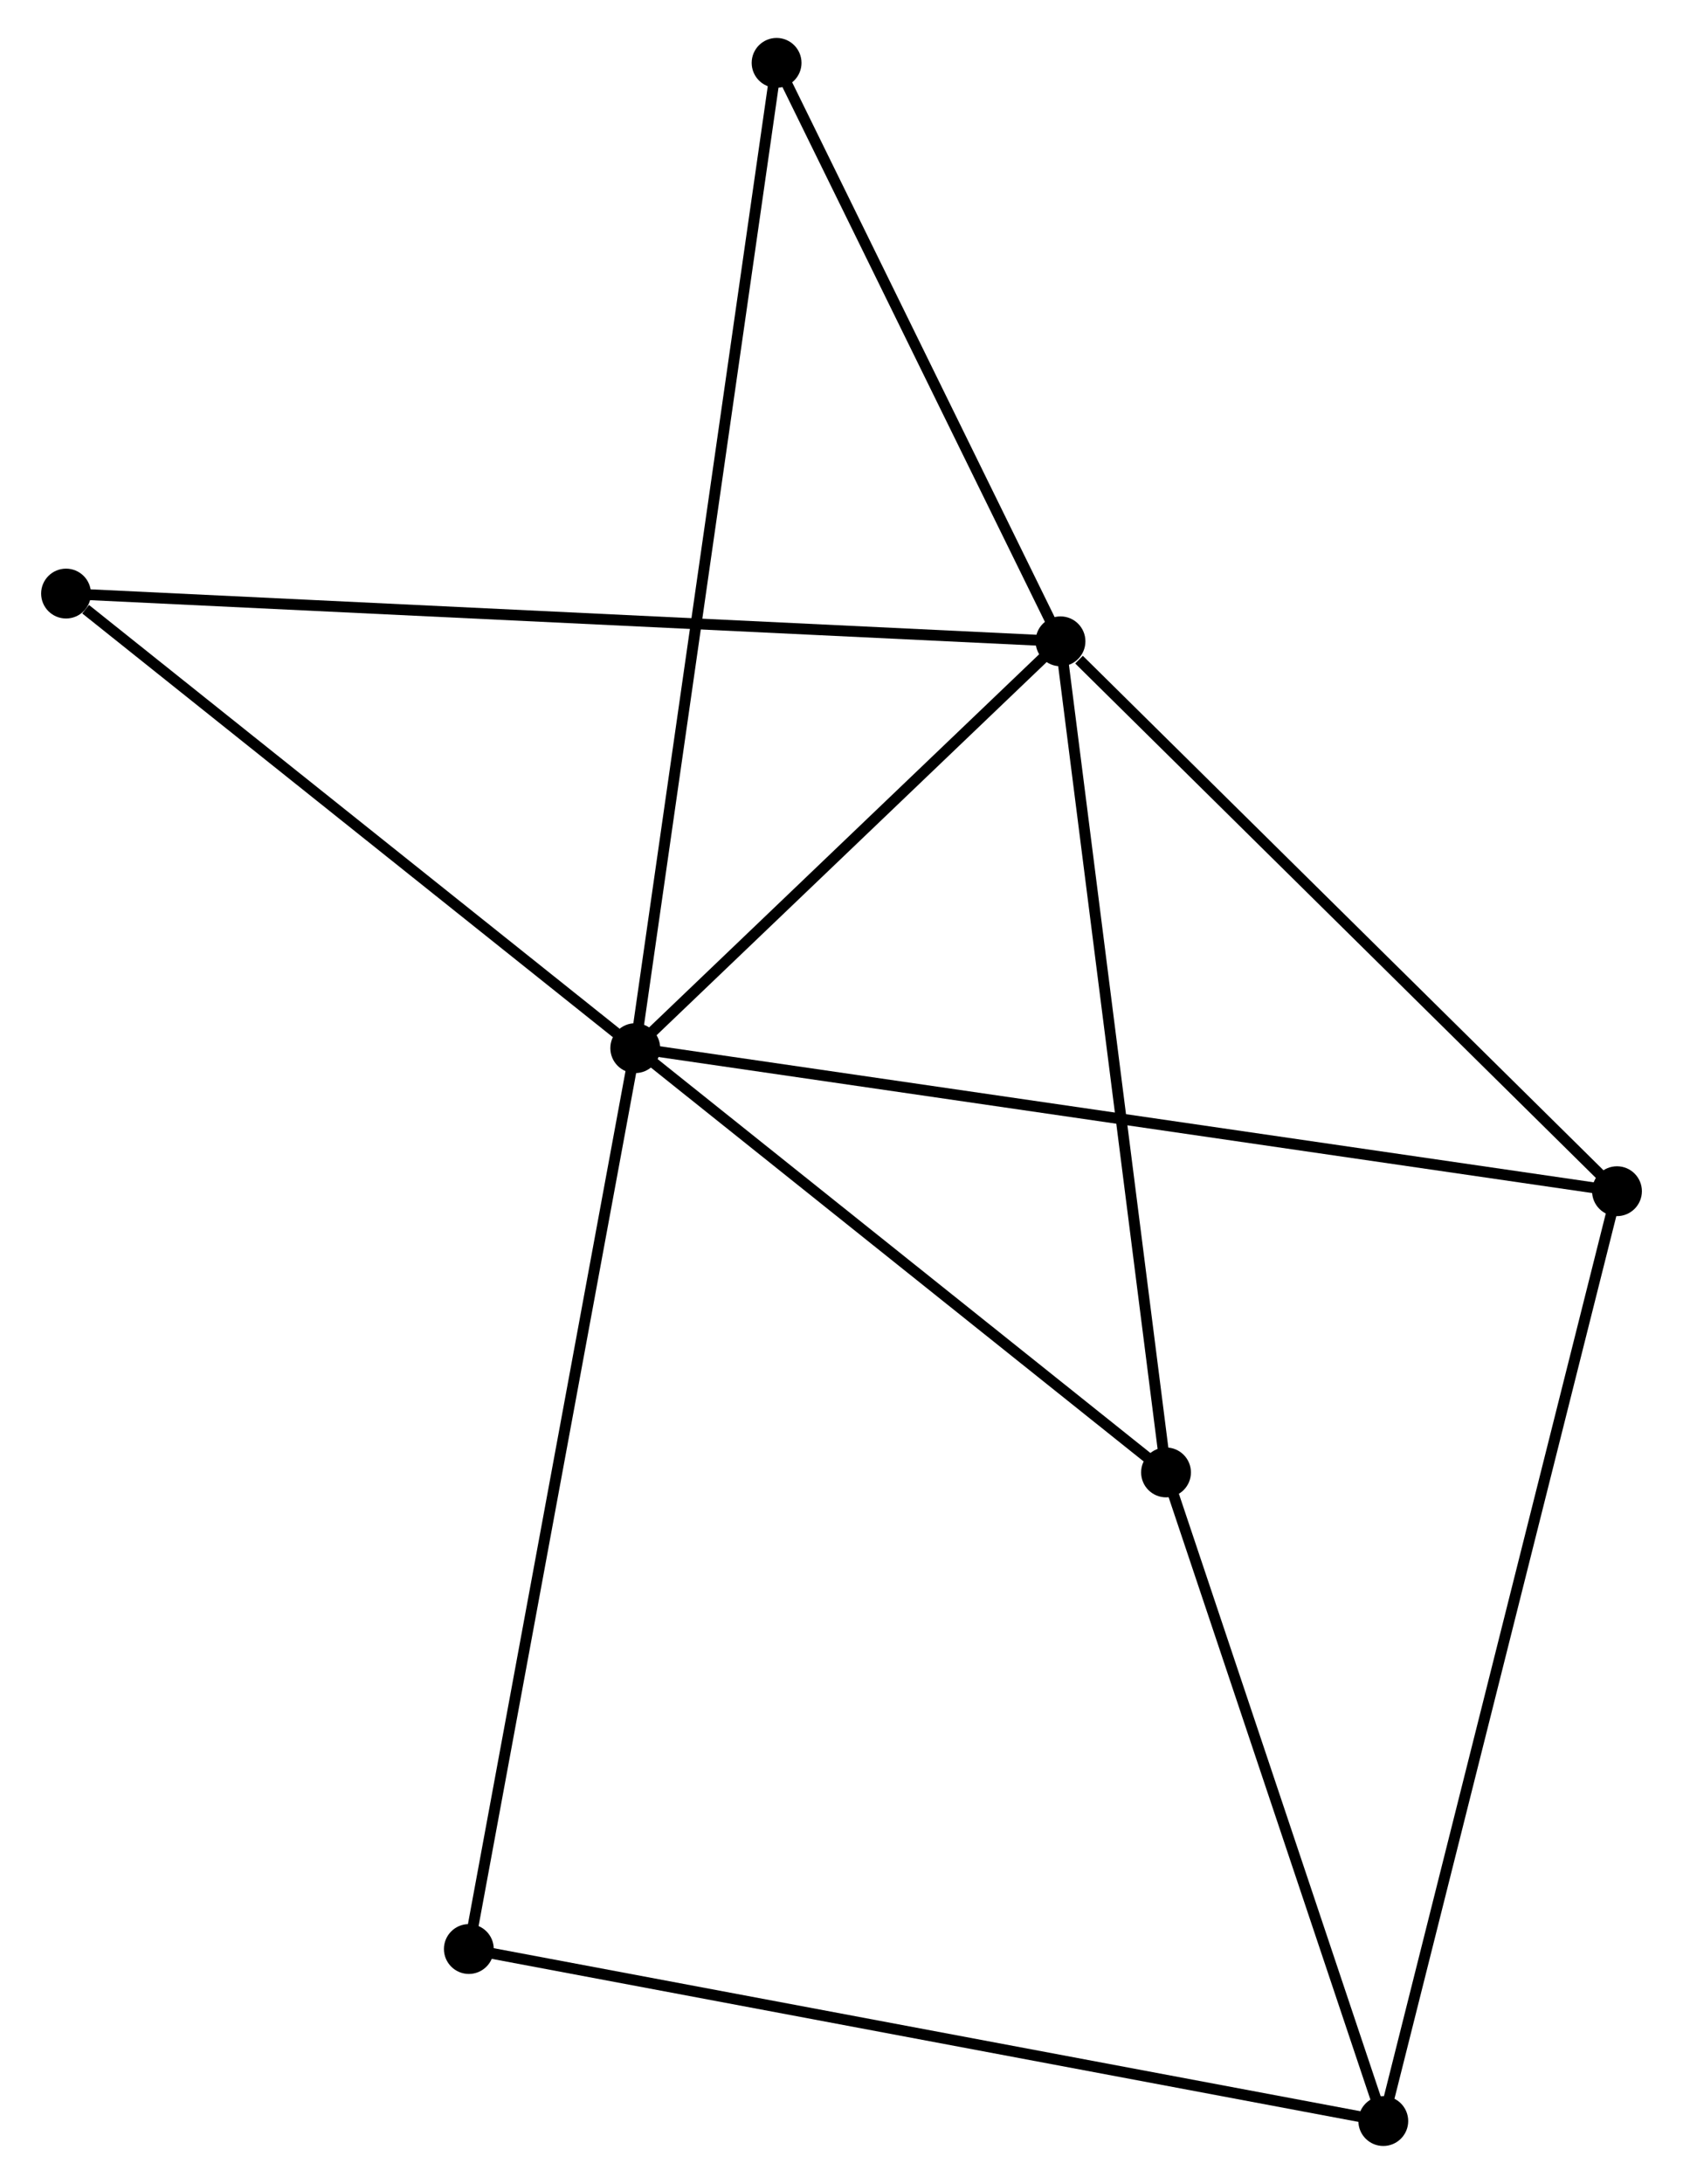 <?xml version="1.0" encoding="UTF-8" standalone="no"?>
<!DOCTYPE svg PUBLIC "-//W3C//DTD SVG 1.1//EN"
 "http://www.w3.org/Graphics/SVG/1.1/DTD/svg11.dtd">
<!-- Generated by graphviz version 2.36.0 (20140111.2315)
 -->
<!-- Title: %3 Pages: 1 -->
<svg width="155pt" height="201pt"
 viewBox="0.00 0.00 154.77 201.47" xmlns="http://www.w3.org/2000/svg" xmlns:xlink="http://www.w3.org/1999/xlink">
<g id="graph0" class="graph" transform="scale(1 1) rotate(0) translate(4 197.467)">
<title>%3</title>
<!-- 0 -->
<g id="node1" class="node"><title>0</title>
<ellipse fill="black" stroke="black" cx="54.346" cy="-100.775" rx="1.8" ry="1.8"/>
</g>
<!-- 1 -->
<g id="node2" class="node"><title>1</title>
<ellipse fill="black" stroke="black" cx="93.601" cy="-138.304" rx="1.8" ry="1.8"/>
</g>
<!-- 0&#45;&#45;1 -->
<g id="edge1" class="edge"><title>0&#45;&#45;1</title>
<path fill="none" stroke="black" d="M55.652,-102.024C61.612,-107.722 86.197,-131.225 92.25,-137.012"/>
</g>
<!-- 3 -->
<g id="node3" class="node"><title>3</title>
<ellipse fill="black" stroke="black" cx="103.343" cy="-61.636" rx="1.8" ry="1.8"/>
</g>
<!-- 0&#45;&#45;3 -->
<g id="edge2" class="edge"><title>0&#45;&#45;3</title>
<path fill="none" stroke="black" d="M55.976,-99.473C63.415,-93.531 94.101,-69.019 101.656,-62.984"/>
</g>
<!-- 4 -->
<g id="node4" class="node"><title>4</title>
<ellipse fill="black" stroke="black" cx="144.972" cy="-87.578" rx="1.8" ry="1.8"/>
</g>
<!-- 0&#45;&#45;4 -->
<g id="edge3" class="edge"><title>0&#45;&#45;4</title>
<path fill="none" stroke="black" d="M56.239,-100.5C68.033,-98.782 131.326,-89.566 143.09,-87.853"/>
</g>
<!-- 5 -->
<g id="node5" class="node"><title>5</title>
<ellipse fill="black" stroke="black" cx="67.393" cy="-191.667" rx="1.8" ry="1.8"/>
</g>
<!-- 0&#45;&#45;5 -->
<g id="edge4" class="edge"><title>0&#45;&#45;5</title>
<path fill="none" stroke="black" d="M54.618,-102.674C56.316,-114.502 65.428,-177.981 67.122,-189.779"/>
</g>
<!-- 6 -->
<g id="node6" class="node"><title>6</title>
<ellipse fill="black" stroke="black" cx="1.8" cy="-142.71" rx="1.8" ry="1.8"/>
</g>
<!-- 0&#45;&#45;6 -->
<g id="edge5" class="edge"><title>0&#45;&#45;6</title>
<path fill="none" stroke="black" d="M52.597,-102.171C44.62,-108.537 11.711,-134.8 3.609,-141.266"/>
</g>
<!-- 7 -->
<g id="node7" class="node"><title>7</title>
<ellipse fill="black" stroke="black" cx="38.984" cy="-17.67" rx="1.8" ry="1.8"/>
</g>
<!-- 0&#45;&#45;7 -->
<g id="edge6" class="edge"><title>0&#45;&#45;7</title>
<path fill="none" stroke="black" d="M53.966,-98.721C51.841,-87.223 41.441,-30.962 39.35,-19.652"/>
</g>
<!-- 1&#45;&#45;3 -->
<g id="edge7" class="edge"><title>1&#45;&#45;3</title>
<path fill="none" stroke="black" d="M93.842,-136.409C95.19,-125.802 101.785,-73.899 103.111,-63.465"/>
</g>
<!-- 1&#45;&#45;4 -->
<g id="edge8" class="edge"><title>1&#45;&#45;4</title>
<path fill="none" stroke="black" d="M95.311,-136.616C103.249,-128.777 136.439,-96.004 143.605,-88.929"/>
</g>
<!-- 1&#45;&#45;5 -->
<g id="edge9" class="edge"><title>1&#45;&#45;5</title>
<path fill="none" stroke="black" d="M92.729,-140.079C88.75,-148.181 72.336,-181.602 68.295,-189.83"/>
</g>
<!-- 1&#45;&#45;6 -->
<g id="edge10" class="edge"><title>1&#45;&#45;6</title>
<path fill="none" stroke="black" d="M91.684,-138.396C79.737,-138.969 15.623,-142.046 3.707,-142.618"/>
</g>
<!-- 2 -->
<g id="node8" class="node"><title>2</title>
<ellipse fill="black" stroke="black" cx="123.399" cy="-1.8" rx="1.8" ry="1.8"/>
</g>
<!-- 2&#45;&#45;3 -->
<g id="edge11" class="edge"><title>2&#45;&#45;3</title>
<path fill="none" stroke="black" d="M122.82,-3.526C119.943,-12.111 107.189,-50.163 104.045,-59.542"/>
</g>
<!-- 2&#45;&#45;4 -->
<g id="edge12" class="edge"><title>2&#45;&#45;4</title>
<path fill="none" stroke="black" d="M123.849,-3.592C126.657,-14.755 141.724,-74.662 144.524,-85.797"/>
</g>
<!-- 2&#45;&#45;7 -->
<g id="edge13" class="edge"><title>2&#45;&#45;7</title>
<path fill="none" stroke="black" d="M121.312,-2.192C109.633,-4.388 52.485,-15.132 40.998,-17.291"/>
</g>
</g>
</svg>
